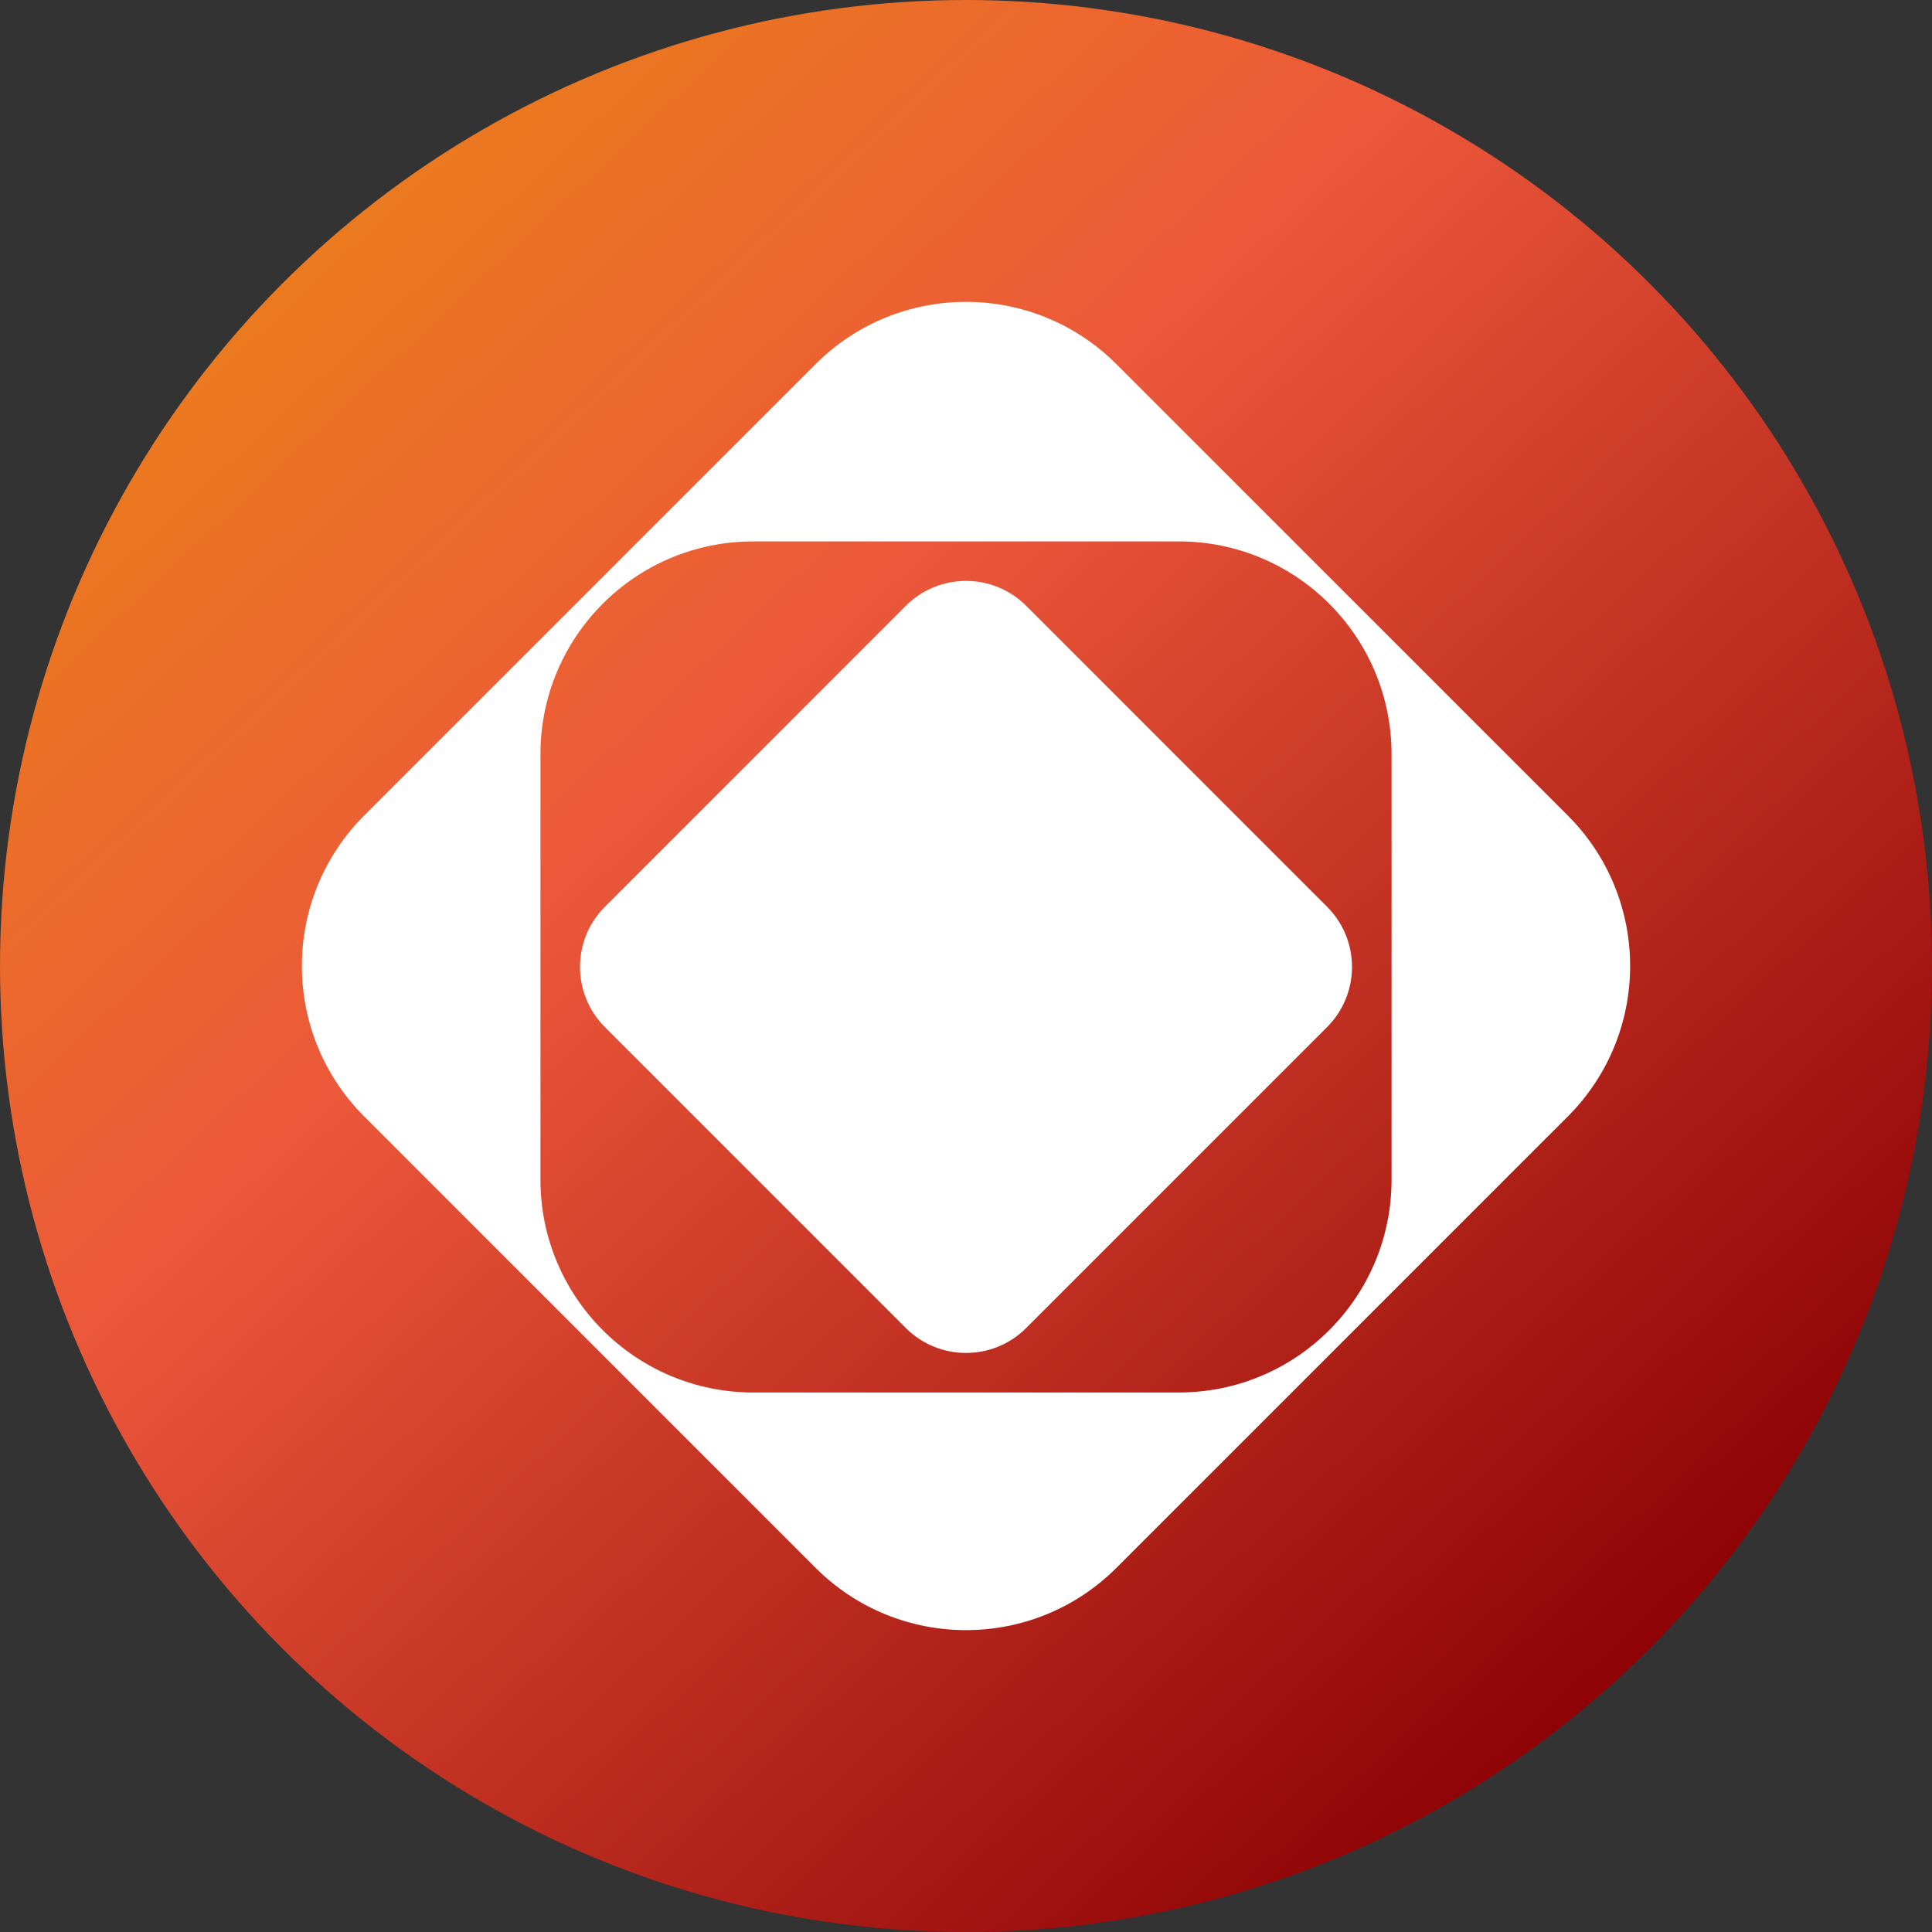 <svg width="64" height="64" viewBox="0 0 64 64" fill="none" xmlns="http://www.w3.org/2000/svg">
<rect x="0" y="0" width="64" height="64" fill="#333333" stroke="none"/>
<circle cx="32" cy="32" r="32" fill="url(#paint0_linear_3779_2165)"/>
<g clip-path="url(#clip0_3779_2165)">
<path fill-rule="evenodd" clip-rule="evenodd" d="M36.984 12.064C34.231 9.312 29.769 9.312 27.016 12.064L12.064 27.016C9.312 29.769 9.312 34.231 12.064 36.984L27.016 51.936C29.769 54.688 34.231 54.688 36.984 51.936L51.936 36.984C54.688 34.231 54.688 29.769 51.936 27.016L36.984 12.064ZM46.097 24.983C46.097 21.09 42.941 17.935 39.048 17.935H24.952C21.059 17.935 17.903 21.09 17.903 24.983V39.08C17.903 42.972 21.059 46.128 24.952 46.128H39.048C42.941 46.128 46.097 42.972 46.097 39.08V24.983Z" fill="white"/>
<path d="M30.006 20.069C31.108 18.968 32.893 18.968 33.994 20.069L43.961 30.037C45.062 31.138 45.062 32.923 43.961 34.024L33.994 43.992C32.893 45.093 31.108 45.093 30.006 43.992L20.039 34.024C18.938 32.923 18.938 31.138 20.039 30.037L30.006 20.069Z" fill="white"/>
</g>
<defs>
<linearGradient id="paint0_linear_3779_2165" x1="12.255" y1="7.149" x2="55.5" y2="53.5" gradientUnits="userSpaceOnUse">
<stop stop-color="#EB791F"/>
<stop offset="0.323" stop-color="#EC583A"/>
<stop offset="1" stop-color="#8F0306"/>
</linearGradient>
<clipPath id="clip0_3779_2165">
<rect width="44" height="44" fill="white" transform="translate(10 10)"/>
</clipPath>
</defs>
</svg>
